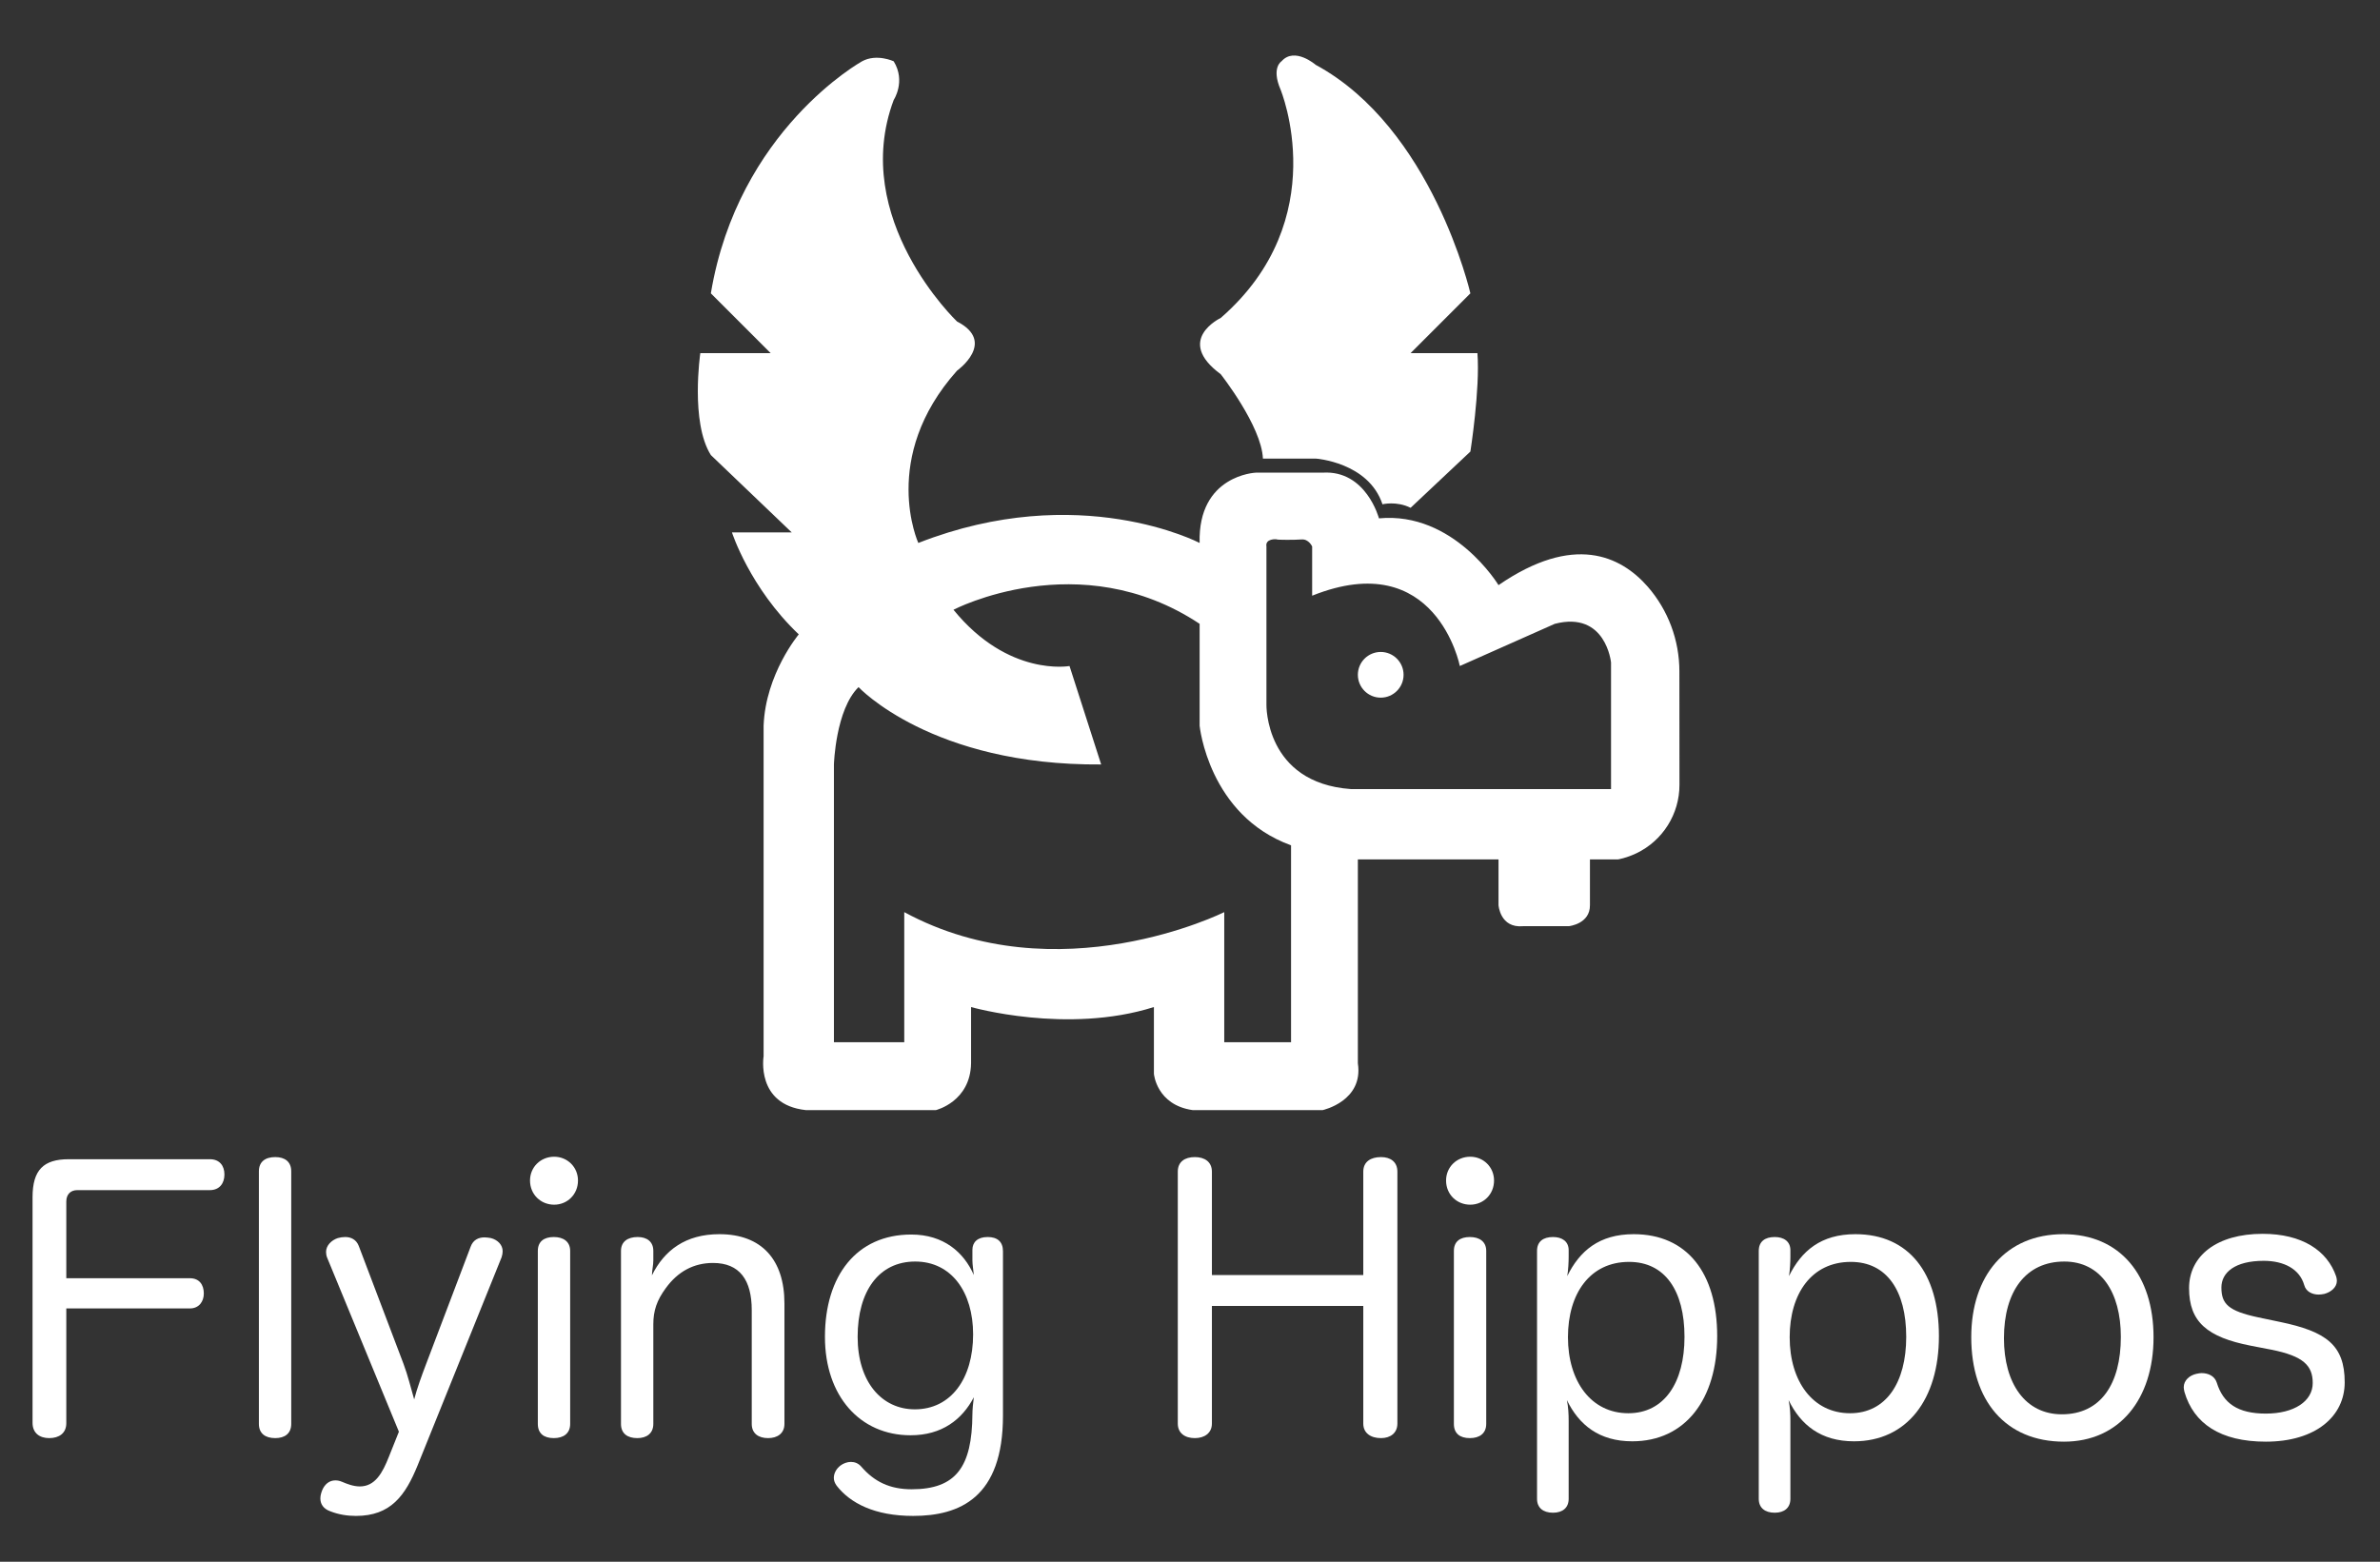 <?xml version="1.0" encoding="UTF-8" standalone="no"?>
<!DOCTYPE svg PUBLIC "-//W3C//DTD SVG 1.1//EN" "http://www.w3.org/Graphics/SVG/1.1/DTD/svg11.dtd">
<svg width="100%" height="100%" viewBox="0 0 643 422" version="1.1" xmlns="http://www.w3.org/2000/svg" xmlns:xlink="http://www.w3.org/1999/xlink" xml:space="preserve" xmlns:serif="http://www.serif.com/" style="fill-rule:evenodd;clip-rule:evenodd;stroke-linejoin:round;stroke-miterlimit:2;">
    <rect x="0" y="0" width="643" height="422" fill="#333333" stroke="none"/>
    <g transform="matrix(1,0,0,1,-451.334,-337.866)">
        <g transform="matrix(96,0,0,96,451.872,725.207)">
            <path d="M0.181,-0.352L0.529,-0.352C0.554,-0.352 0.568,-0.371 0.568,-0.394C0.568,-0.419 0.555,-0.437 0.529,-0.437L0.181,-0.437L0.181,-0.653C0.181,-0.673 0.193,-0.685 0.212,-0.685L0.585,-0.685C0.612,-0.685 0.626,-0.704 0.626,-0.729C0.626,-0.754 0.612,-0.772 0.585,-0.772L0.188,-0.772C0.117,-0.772 0.086,-0.742 0.086,-0.665L0.086,-0.03C0.086,-0.001 0.106,0.013 0.133,0.013C0.161,0.013 0.181,-0.001 0.181,-0.029L0.181,-0.352Z" style="fill:white;fill-rule:nonzero;"/>
        </g>
        <g transform="matrix(96,0,0,96,514.56,725.207)">
            <path d="M0.07,-0.027C0.07,0 0.088,0.013 0.116,0.013C0.143,0.013 0.161,0 0.161,-0.027L0.161,-0.738C0.161,-0.765 0.143,-0.778 0.116,-0.778C0.088,-0.778 0.07,-0.765 0.07,-0.738L0.07,-0.027Z" style="fill:white;fill-rule:nonzero;"/>
        </g>
        <g transform="matrix(96,0,0,96,536.928,725.207)">
            <path d="M0.307,-0.194C0.296,-0.165 0.282,-0.127 0.274,-0.096C0.265,-0.127 0.256,-0.164 0.244,-0.196L0.118,-0.528C0.111,-0.546 0.096,-0.553 0.08,-0.553C0.073,-0.553 0.066,-0.552 0.059,-0.55C0.041,-0.544 0.026,-0.529 0.026,-0.511C0.026,-0.506 0.027,-0.5 0.029,-0.495L0.231,-0.005L0.203,0.065C0.185,0.111 0.164,0.149 0.121,0.149C0.103,0.149 0.085,0.142 0.071,0.136C0.064,0.133 0.058,0.132 0.052,0.132C0.035,0.132 0.022,0.143 0.015,0.16C0.012,0.168 0.01,0.175 0.01,0.183C0.01,0.198 0.018,0.212 0.038,0.219C0.061,0.228 0.085,0.232 0.11,0.232C0.208,0.232 0.249,0.175 0.284,0.089L0.52,-0.496C0.522,-0.502 0.523,-0.508 0.523,-0.513C0.523,-0.531 0.509,-0.545 0.49,-0.55C0.484,-0.551 0.478,-0.552 0.472,-0.552C0.455,-0.552 0.44,-0.545 0.433,-0.526L0.307,-0.194Z" style="fill:white;fill-rule:nonzero;"/>
        </g>
        <g transform="matrix(96,0,0,96,589.824,725.207)">
            <path d="M0.071,-0.027C0.071,0 0.088,0.013 0.116,0.013C0.143,0.013 0.162,0 0.162,-0.027L0.162,-0.514C0.162,-0.54 0.143,-0.553 0.116,-0.553C0.088,-0.553 0.071,-0.54 0.071,-0.514L0.071,-0.027ZM0.117,-0.779C0.079,-0.779 0.049,-0.75 0.049,-0.712C0.049,-0.673 0.079,-0.644 0.117,-0.644C0.154,-0.644 0.184,-0.673 0.184,-0.712C0.184,-0.75 0.154,-0.779 0.117,-0.779Z" style="fill:white;fill-rule:nonzero;"/>
        </g>
        <g transform="matrix(96,0,0,96,612.288,725.207)">
            <path d="M0.531,-0.366C0.531,-0.489 0.467,-0.561 0.348,-0.561C0.253,-0.561 0.193,-0.516 0.158,-0.445C0.159,-0.464 0.162,-0.474 0.162,-0.487L0.162,-0.514C0.162,-0.54 0.144,-0.553 0.118,-0.553C0.09,-0.553 0.071,-0.54 0.071,-0.514L0.071,-0.027C0.071,0 0.089,0.013 0.117,0.013C0.143,0.013 0.162,0 0.162,-0.027L0.162,-0.307C0.162,-0.346 0.172,-0.375 0.197,-0.409C0.231,-0.456 0.276,-0.48 0.33,-0.48C0.405,-0.48 0.439,-0.432 0.439,-0.347L0.439,-0.027C0.439,0 0.458,0.013 0.485,0.013C0.511,0.013 0.531,0 0.531,-0.027L0.531,-0.366Z" style="fill:white;fill-rule:nonzero;"/>
        </g>
        <g transform="matrix(96,0,0,96,669.888,725.207)">
            <path d="M0.46,-0.487C0.46,-0.476 0.463,-0.457 0.464,-0.446C0.436,-0.51 0.379,-0.56 0.288,-0.56C0.134,-0.56 0.045,-0.444 0.045,-0.272C0.045,-0.105 0.144,0.005 0.286,0.005C0.374,0.005 0.431,-0.039 0.464,-0.102C0.462,-0.088 0.46,-0.066 0.46,-0.054C0.459,0.094 0.414,0.157 0.289,0.157C0.228,0.157 0.184,0.136 0.147,0.093C0.139,0.084 0.129,0.08 0.118,0.08C0.108,0.08 0.097,0.084 0.089,0.09C0.077,0.099 0.07,0.112 0.07,0.125C0.07,0.133 0.073,0.14 0.078,0.147C0.116,0.196 0.185,0.232 0.293,0.232C0.425,0.232 0.546,0.18 0.546,-0.05L0.546,-0.513C0.546,-0.54 0.53,-0.553 0.503,-0.553C0.474,-0.553 0.46,-0.538 0.46,-0.517L0.46,-0.487ZM0.299,-0.484C0.401,-0.484 0.462,-0.398 0.462,-0.279C0.462,-0.155 0.4,-0.068 0.298,-0.068C0.205,-0.068 0.137,-0.145 0.137,-0.272C0.137,-0.401 0.197,-0.484 0.299,-0.484Z" style="fill:white;fill-rule:nonzero;"/>
        </g>
        <g transform="matrix(96,0,0,96,761.184,725.207)">
            <path d="M0.609,-0.446L0.183,-0.446L0.183,-0.737C0.183,-0.765 0.162,-0.778 0.135,-0.778C0.107,-0.778 0.087,-0.765 0.087,-0.737L0.087,-0.028C0.087,-0.001 0.107,0.013 0.135,0.013C0.162,0.013 0.183,-0.001 0.183,-0.028L0.183,-0.359L0.609,-0.359L0.609,-0.028C0.609,-0.001 0.63,0.013 0.659,0.013C0.685,0.013 0.705,-0.001 0.705,-0.028L0.705,-0.737C0.705,-0.765 0.685,-0.778 0.659,-0.778C0.63,-0.778 0.609,-0.765 0.609,-0.737L0.609,-0.446Z" style="fill:white;fill-rule:nonzero;"/>
        </g>
        <g transform="matrix(96,0,0,96,837.312,725.207)">
            <path d="M0.071,-0.027C0.071,0 0.088,0.013 0.116,0.013C0.143,0.013 0.162,0 0.162,-0.027L0.162,-0.514C0.162,-0.54 0.143,-0.553 0.116,-0.553C0.088,-0.553 0.071,-0.54 0.071,-0.514L0.071,-0.027ZM0.117,-0.779C0.079,-0.779 0.049,-0.75 0.049,-0.712C0.049,-0.673 0.079,-0.644 0.117,-0.644C0.154,-0.644 0.184,-0.673 0.184,-0.712C0.184,-0.75 0.154,-0.779 0.117,-0.779Z" style="fill:white;fill-rule:nonzero;"/>
        </g>
        <g transform="matrix(96,0,0,96,859.776,725.207)">
            <path d="M0.16,-0.036C0.16,-0.054 0.159,-0.075 0.155,-0.094C0.189,-0.024 0.246,0.022 0.339,0.022C0.488,0.022 0.578,-0.096 0.578,-0.274C0.578,-0.452 0.493,-0.561 0.343,-0.561C0.246,-0.561 0.191,-0.514 0.156,-0.443C0.159,-0.46 0.16,-0.484 0.16,-0.498L0.16,-0.516C0.16,-0.541 0.141,-0.553 0.116,-0.553C0.088,-0.553 0.071,-0.54 0.071,-0.514L0.071,0.184C0.071,0.209 0.088,0.223 0.116,0.223C0.143,0.223 0.16,0.209 0.16,0.184L0.16,-0.036ZM0.33,-0.483C0.431,-0.483 0.486,-0.402 0.486,-0.272C0.486,-0.143 0.429,-0.057 0.328,-0.057C0.223,-0.057 0.158,-0.147 0.158,-0.271C0.158,-0.394 0.22,-0.483 0.33,-0.483Z" style="fill:white;fill-rule:nonzero;"/>
        </g>
        <g transform="matrix(96,0,0,96,919.68,725.207)">
            <path d="M0.16,-0.036C0.16,-0.054 0.159,-0.075 0.155,-0.094C0.189,-0.024 0.246,0.022 0.339,0.022C0.488,0.022 0.578,-0.096 0.578,-0.274C0.578,-0.452 0.493,-0.561 0.343,-0.561C0.246,-0.561 0.191,-0.514 0.156,-0.443C0.159,-0.46 0.16,-0.484 0.16,-0.498L0.16,-0.516C0.16,-0.541 0.141,-0.553 0.116,-0.553C0.088,-0.553 0.071,-0.54 0.071,-0.514L0.071,0.184C0.071,0.209 0.088,0.223 0.116,0.223C0.143,0.223 0.16,0.209 0.16,0.184L0.16,-0.036ZM0.33,-0.483C0.431,-0.483 0.486,-0.402 0.486,-0.272C0.486,-0.143 0.429,-0.057 0.328,-0.057C0.223,-0.057 0.158,-0.147 0.158,-0.271C0.158,-0.394 0.22,-0.483 0.33,-0.483Z" style="fill:white;fill-rule:nonzero;"/>
        </g>
        <g transform="matrix(96,0,0,96,979.584,725.207)">
            <path d="M0.304,-0.561C0.142,-0.561 0.045,-0.444 0.045,-0.271C0.045,-0.093 0.141,0.023 0.306,0.023C0.462,0.023 0.558,-0.097 0.558,-0.271C0.558,-0.445 0.464,-0.561 0.304,-0.561ZM0.307,-0.484C0.409,-0.484 0.466,-0.398 0.466,-0.272C0.466,-0.139 0.409,-0.054 0.3,-0.054C0.197,-0.054 0.137,-0.141 0.137,-0.268C0.137,-0.401 0.199,-0.484 0.307,-0.484Z" style="fill:white;fill-rule:nonzero;"/>
        </g>
        <g transform="matrix(96,0,0,96,1037.47,725.207)">
            <path d="M0.286,-0.236C0.377,-0.218 0.403,-0.191 0.403,-0.142C0.403,-0.091 0.351,-0.056 0.271,-0.056C0.192,-0.056 0.151,-0.085 0.133,-0.143C0.127,-0.162 0.109,-0.17 0.09,-0.17C0.086,-0.17 0.081,-0.169 0.076,-0.168C0.057,-0.164 0.04,-0.15 0.04,-0.13C0.04,-0.126 0.041,-0.122 0.042,-0.117C0.068,-0.028 0.143,0.023 0.271,0.023C0.411,0.023 0.493,-0.048 0.493,-0.144C0.493,-0.249 0.441,-0.287 0.311,-0.314L0.249,-0.327C0.165,-0.345 0.146,-0.365 0.146,-0.411C0.146,-0.453 0.184,-0.486 0.265,-0.486C0.322,-0.486 0.366,-0.463 0.379,-0.418C0.384,-0.399 0.402,-0.391 0.42,-0.391C0.425,-0.391 0.431,-0.392 0.436,-0.393C0.454,-0.398 0.471,-0.411 0.471,-0.43C0.471,-0.434 0.47,-0.438 0.469,-0.442C0.444,-0.515 0.373,-0.562 0.262,-0.562C0.133,-0.562 0.055,-0.5 0.055,-0.409C0.055,-0.314 0.106,-0.271 0.229,-0.247L0.286,-0.236Z" style="fill:white;fill-rule:nonzero;"/>
        </g>
    </g>
    <g transform="matrix(0.95,0,0,0.95,-183.199,-270.337)">
        <path d="M459,600.311L422,600.311C407.706,598.759 410,585 410,585L410,491C410.555,476.233 420,465 420,465C406.084,451.789 401.019,436.059 401,436L418,436L395,414C389.13,404.692 391.989,385.074 392,385L412,385L395,368C402.747,321.503 438,302 438,302C442.159,299.731 447,302 447,302C450.511,307.711 447,313 447,313C434.354,346.832 465,376 465,376C476.394,381.884 465,390 465,390C442.921,414.743 454,439 454,439C499.765,421.052 534,439 534,439C533.484,419.674 549.938,419.002 550,419L569,419C581.373,418.231 585,432 585,432C606.294,429.992 619,450.992 619,450.992C640.379,436.302 653.727,442.631 661.455,451.456C667.248,458.125 670.437,466.662 670.437,475.495C670.459,484.645 670.459,499.877 670.459,507.821C670.459,516.103 665.714,523.653 658.251,527.245C655.3,528.651 653.04,528.994 653,529L645,529L645,542C645.072,547.35 639.07,547.993 639,548L626,548C619.42,548.621 619,542 619,542L619,529L579,529L579,587C580.643,597.72 569.087,600.291 569,600.311L532,600.311C521.735,598.834 521,590 521,590L521,571C496.313,578.83 469,571 469,571L469,587C468.809,597.893 459.085,600.29 459,600.311ZM560,581L560,525C536.523,516.493 534,491 534,491L534,462C499.775,439.281 464,458 464,458C479.622,477.196 497,474 497,474L506,502C457.801,502.38 437,480 437,480C430.46,486.42 430,502 430,502L430,581L450,581L450,544C493.692,567.659 541,544 541,544L541,581L560,581ZM566,454L566,440C566,440 565.038,437.839 563,438C560.962,438.161 556.162,438.127 556,438C555.838,437.873 552.597,437.712 553,440L553,485C553,485 552.518,507.233 577,509L651,509L651,473C651,473 649.543,458.231 635,462L608,474C608,474 601.282,439.86 566,454ZM585.5,470C589.087,470 592,472.913 592,476.5C592,480.087 589.087,483 585.5,483C581.913,483 579,480.087 579,476.5C579,472.913 581.913,470 585.5,470ZM552,415C551.607,405.718 540,391 540,391C526.768,381.247 540,375 540,375C572.332,346.858 557,310 557,310C554.325,303.768 557.294,301.992 557.294,301.992C561.007,297.798 567,303 567,303C600.235,320.994 611,368 611,368L594,385L613,385C613.801,395.195 611,413 611,413L594,429C590,427 586,428 586,428C582.008,416.023 567.056,415.004 567,415L552,415Z" style="fill:white;"/>
    </g>
</svg>
